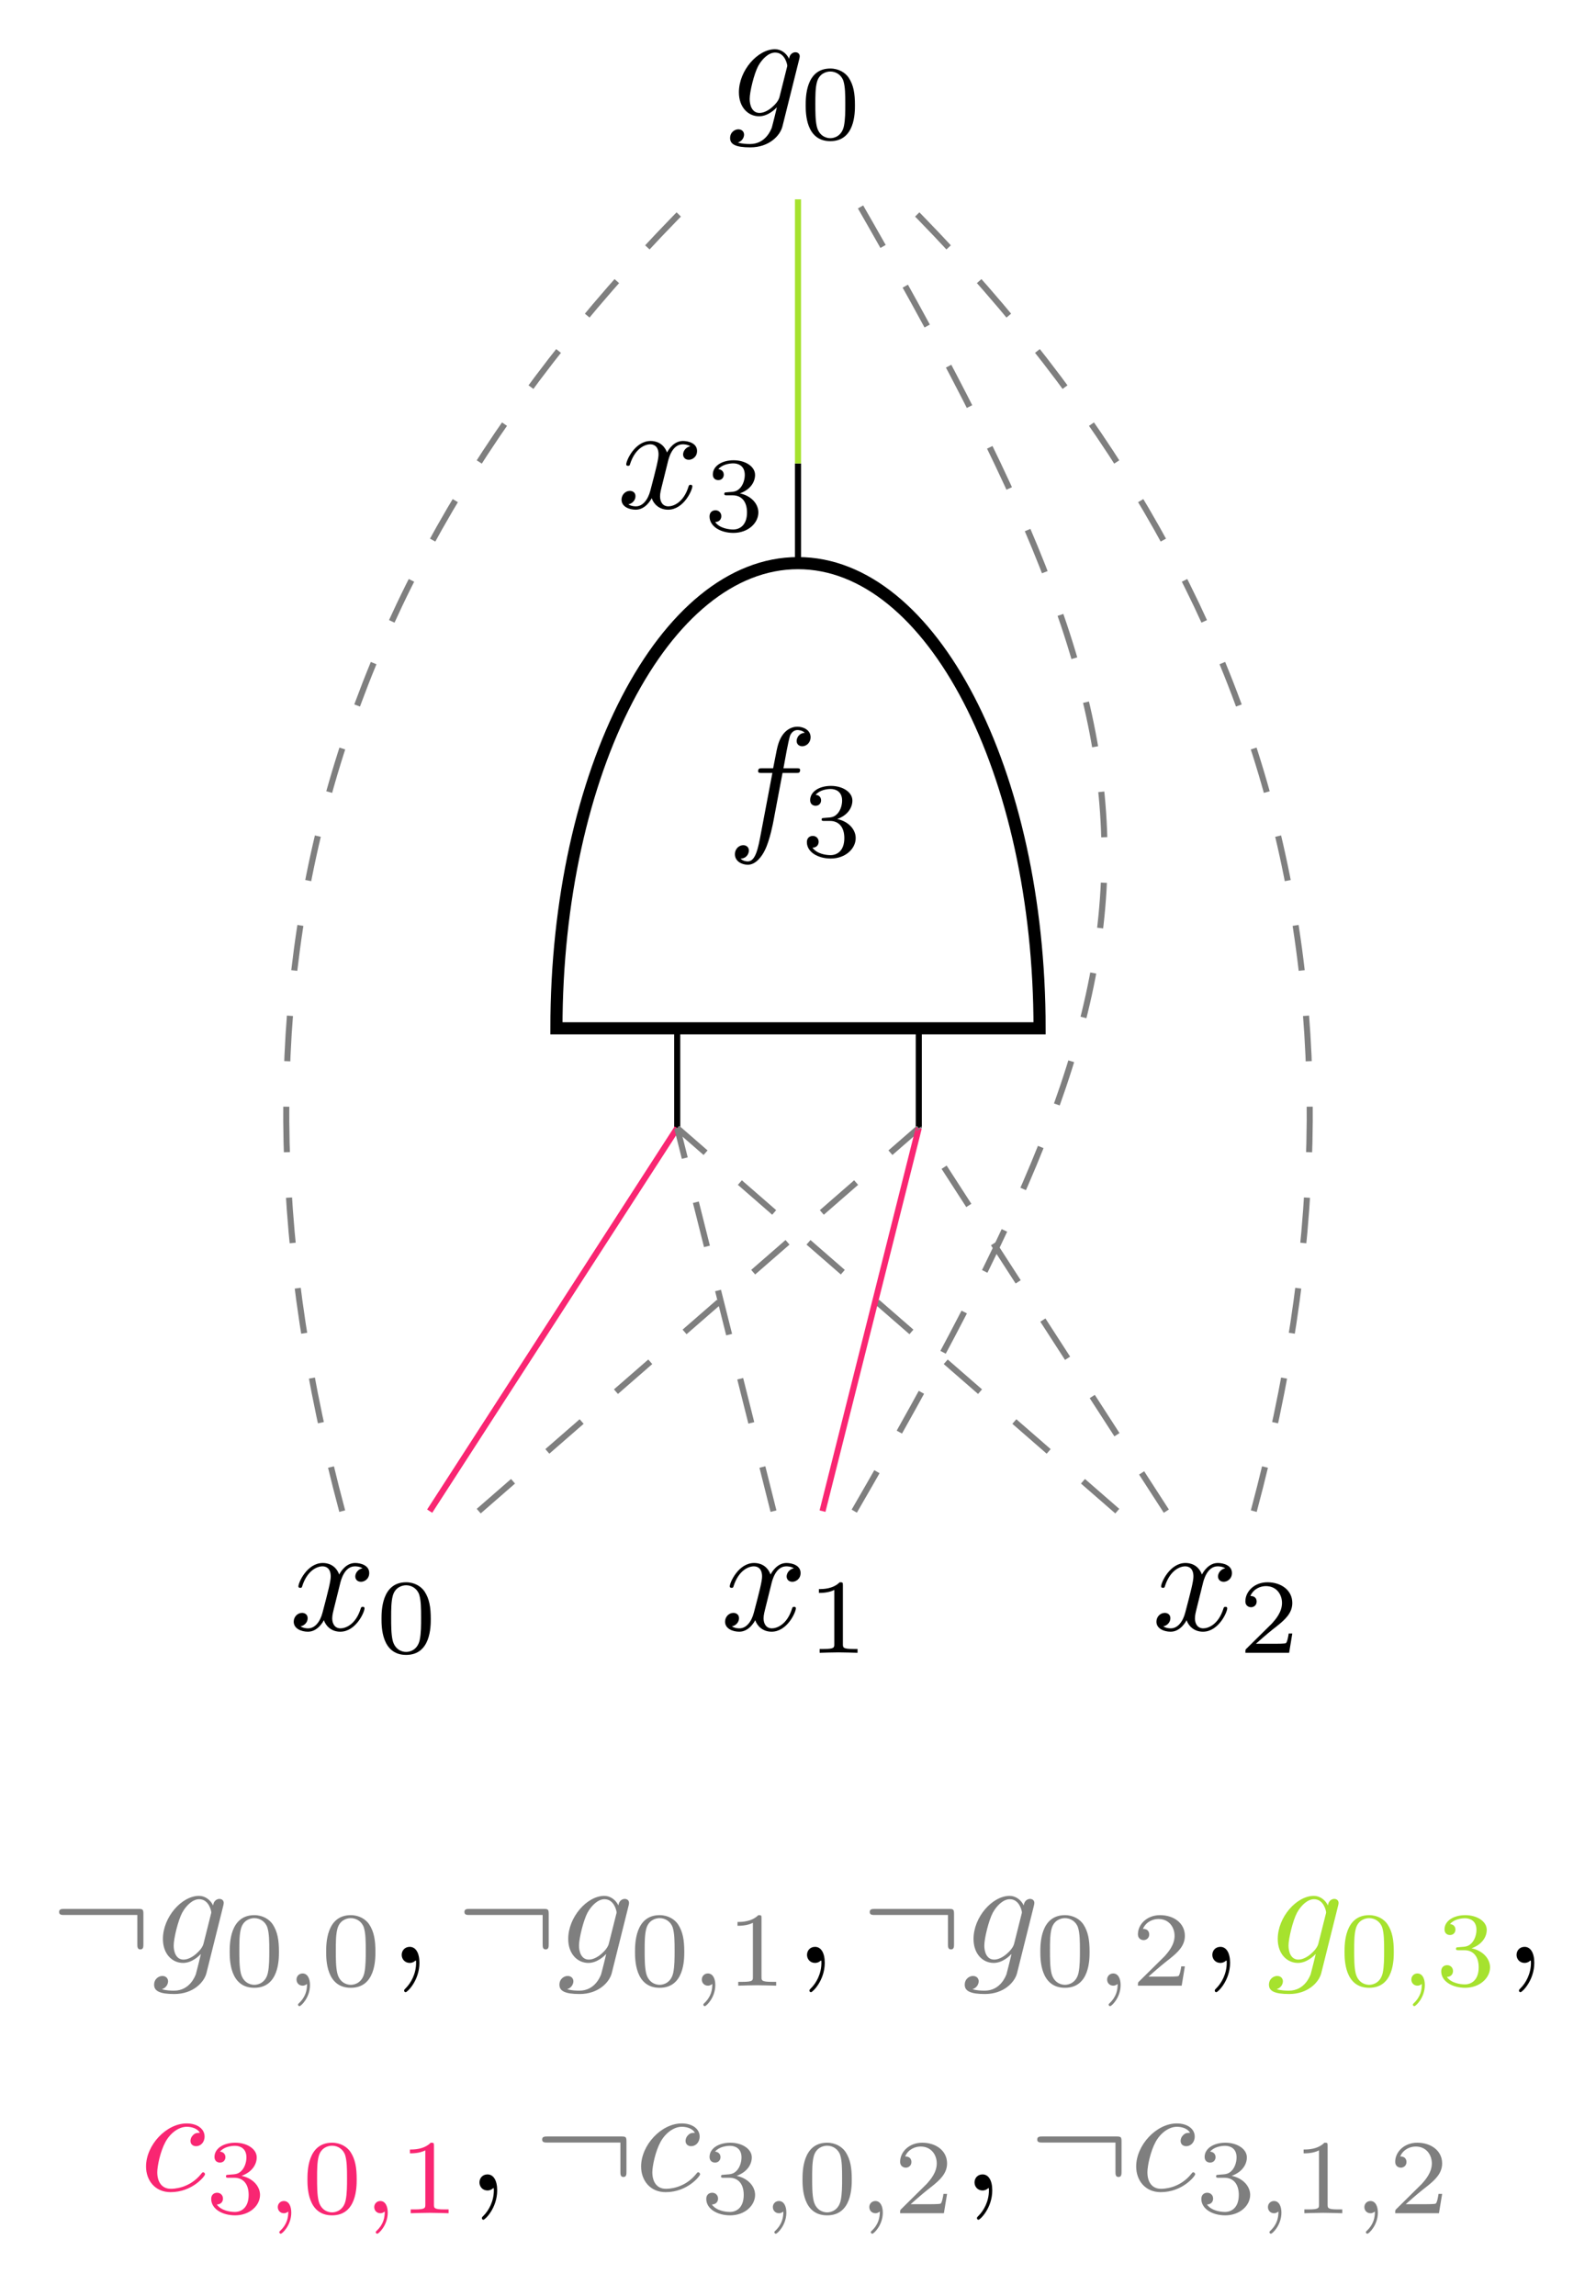 <?xml version='1.0' encoding='UTF-8'?>
<!-- This file was generated by dvisvgm 2.6.3 -->
<svg version='1.1' xmlns='http://www.w3.org/2000/svg' xmlns:xlink='http://www.w3.org/1999/xlink' viewBox='-72 -72 104.852 150.763'>
<defs>
<path id='g1-59' d='M2.022 -0.01C2.022 -0.667 1.773 -1.056 1.385 -1.056C1.056 -1.056 0.857 -0.807 0.857 -0.528C0.857 -0.259 1.056 0 1.385 0C1.504 0 1.634 -0.04 1.733 -0.13C1.763 -0.149 1.773 -0.159 1.783 -0.159S1.803 -0.149 1.803 -0.01C1.803 0.727 1.455 1.325 1.126 1.654C1.016 1.763 1.016 1.783 1.016 1.813C1.016 1.883 1.066 1.923 1.116 1.923C1.225 1.923 2.022 1.156 2.022 -0.01Z'/>
<path id='g1-99' d='M3.945 -3.786C3.786 -3.786 3.646 -3.786 3.507 -3.646C3.347 -3.497 3.328 -3.328 3.328 -3.258C3.328 -3.019 3.507 -2.909 3.696 -2.909C3.985 -2.909 4.254 -3.148 4.254 -3.547C4.254 -4.035 3.786 -4.403 3.078 -4.403C1.733 -4.403 0.408 -2.979 0.408 -1.574C0.408 -0.677 0.986 0.11 2.022 0.11C3.447 0.11 4.284 -0.946 4.284 -1.066C4.284 -1.126 4.224 -1.196 4.164 -1.196C4.115 -1.196 4.095 -1.176 4.035 -1.096C3.248 -0.11 2.162 -0.11 2.042 -0.11C1.415 -0.11 1.146 -0.598 1.146 -1.196C1.146 -1.604 1.345 -2.57 1.684 -3.188C1.993 -3.756 2.54 -4.184 3.088 -4.184C3.427 -4.184 3.806 -4.055 3.945 -3.786Z'/>
<path id='g1-102' d='M3.656 -3.985H4.513C4.712 -3.985 4.812 -3.985 4.812 -4.184C4.812 -4.294 4.712 -4.294 4.543 -4.294H3.716L3.925 -5.43C3.965 -5.639 4.105 -6.346 4.164 -6.466C4.254 -6.655 4.423 -6.804 4.633 -6.804C4.672 -6.804 4.932 -6.804 5.121 -6.625C4.682 -6.585 4.583 -6.237 4.583 -6.087C4.583 -5.858 4.762 -5.738 4.951 -5.738C5.21 -5.738 5.499 -5.958 5.499 -6.336C5.499 -6.795 5.041 -7.024 4.633 -7.024C4.294 -7.024 3.666 -6.844 3.367 -5.858C3.308 -5.649 3.278 -5.549 3.039 -4.294H2.351C2.162 -4.294 2.052 -4.294 2.052 -4.105C2.052 -3.985 2.142 -3.985 2.331 -3.985H2.989L2.242 -0.05C2.062 0.917 1.893 1.823 1.375 1.823C1.335 1.823 1.086 1.823 0.897 1.644C1.355 1.614 1.445 1.255 1.445 1.106C1.445 0.877 1.265 0.757 1.076 0.757C0.817 0.757 0.528 0.976 0.528 1.355C0.528 1.803 0.966 2.042 1.375 2.042C1.923 2.042 2.321 1.455 2.501 1.076C2.819 0.448 3.049 -0.757 3.059 -0.827L3.656 -3.985Z'/>
<path id='g1-103' d='M4.692 -3.756C4.702 -3.816 4.722 -3.866 4.722 -3.935C4.722 -4.105 4.603 -4.204 4.433 -4.204C4.334 -4.204 4.065 -4.134 4.025 -3.776C3.846 -4.144 3.497 -4.403 3.098 -4.403C1.963 -4.403 0.727 -3.009 0.727 -1.574C0.727 -0.588 1.335 0 2.052 0C2.64 0 3.108 -0.468 3.208 -0.578L3.218 -0.568C3.009 0.319 2.889 0.727 2.889 0.747C2.849 0.837 2.511 1.823 1.455 1.823C1.265 1.823 0.936 1.813 0.658 1.724C0.956 1.634 1.066 1.375 1.066 1.205C1.066 1.046 0.956 0.857 0.687 0.857C0.468 0.857 0.149 1.036 0.149 1.435C0.149 1.843 0.518 2.042 1.474 2.042C2.72 2.042 3.437 1.265 3.587 0.667L4.692 -3.756ZM3.397 -1.275C3.337 -1.016 3.108 -0.767 2.889 -0.578C2.68 -0.399 2.371 -0.219 2.082 -0.219C1.584 -0.219 1.435 -0.737 1.435 -1.136C1.435 -1.614 1.724 -2.79 1.993 -3.298C2.262 -3.786 2.69 -4.184 3.108 -4.184C3.766 -4.184 3.905 -3.377 3.905 -3.328S3.885 -3.218 3.875 -3.178L3.397 -1.275Z'/>
<path id='g1-120' d='M3.328 -3.009C3.387 -3.268 3.616 -4.184 4.314 -4.184C4.364 -4.184 4.603 -4.184 4.812 -4.055C4.533 -4.005 4.334 -3.756 4.334 -3.517C4.334 -3.357 4.443 -3.168 4.712 -3.168C4.932 -3.168 5.25 -3.347 5.25 -3.746C5.25 -4.264 4.663 -4.403 4.324 -4.403C3.746 -4.403 3.397 -3.875 3.278 -3.646C3.029 -4.304 2.491 -4.403 2.202 -4.403C1.166 -4.403 0.598 -3.118 0.598 -2.869C0.598 -2.77 0.697 -2.77 0.717 -2.77C0.797 -2.77 0.827 -2.79 0.847 -2.879C1.186 -3.935 1.843 -4.184 2.182 -4.184C2.371 -4.184 2.72 -4.095 2.72 -3.517C2.72 -3.208 2.55 -2.54 2.182 -1.146C2.022 -0.528 1.674 -0.11 1.235 -0.11C1.176 -0.11 0.946 -0.11 0.737 -0.239C0.986 -0.289 1.205 -0.498 1.205 -0.777C1.205 -1.046 0.986 -1.126 0.837 -1.126C0.538 -1.126 0.289 -0.867 0.289 -0.548C0.289 -0.09 0.787 0.11 1.225 0.11C1.883 0.11 2.242 -0.588 2.271 -0.648C2.391 -0.279 2.75 0.11 3.347 0.11C4.374 0.11 4.941 -1.176 4.941 -1.425C4.941 -1.524 4.852 -1.524 4.822 -1.524C4.732 -1.524 4.712 -1.484 4.692 -1.415C4.364 -0.349 3.686 -0.11 3.367 -0.11C2.979 -0.11 2.819 -0.428 2.819 -0.767C2.819 -0.986 2.879 -1.205 2.989 -1.644L3.328 -3.009Z'/>
<path id='g2-59' d='M1.471 -0.112C1.471 0.272 1.402 0.718 0.928 1.165C0.9 1.193 0.879 1.213 0.879 1.248C0.879 1.297 0.934 1.346 0.976 1.346C1.074 1.346 1.667 0.788 1.667 -0.042C1.667 -0.474 1.499 -0.802 1.179 -0.802C0.948 -0.802 0.781 -0.621 0.781 -0.404C0.781 -0.181 0.941 0 1.186 0C1.353 0 1.465 -0.112 1.471 -0.112Z'/>
<path id='g3-48' d='M3.599 -2.225C3.599 -2.992 3.508 -3.543 3.187 -4.031C2.971 -4.352 2.538 -4.631 1.981 -4.631C0.363 -4.631 0.363 -2.727 0.363 -2.225S0.363 0.139 1.981 0.139S3.599 -1.723 3.599 -2.225ZM1.981 -0.056C1.66 -0.056 1.234 -0.244 1.095 -0.816C0.997 -1.227 0.997 -1.799 0.997 -2.315C0.997 -2.824 0.997 -3.354 1.102 -3.738C1.248 -4.289 1.695 -4.435 1.981 -4.435C2.357 -4.435 2.72 -4.205 2.845 -3.801C2.957 -3.424 2.964 -2.922 2.964 -2.315C2.964 -1.799 2.964 -1.283 2.873 -0.844C2.734 -0.209 2.26 -0.056 1.981 -0.056Z'/>
<path id='g3-49' d='M2.336 -4.435C2.336 -4.624 2.322 -4.631 2.127 -4.631C1.681 -4.191 1.046 -4.184 0.76 -4.184V-3.933C0.928 -3.933 1.388 -3.933 1.771 -4.129V-0.572C1.771 -0.342 1.771 -0.251 1.074 -0.251H0.809V0C0.934 -0.007 1.792 -0.028 2.05 -0.028C2.267 -0.028 3.145 -0.007 3.299 0V-0.251H3.034C2.336 -0.251 2.336 -0.342 2.336 -0.572V-4.435Z'/>
<path id='g3-50' d='M3.522 -1.269H3.285C3.264 -1.116 3.194 -0.704 3.103 -0.635C3.048 -0.593 2.511 -0.593 2.413 -0.593H1.13C1.862 -1.241 2.106 -1.437 2.525 -1.764C3.041 -2.176 3.522 -2.608 3.522 -3.271C3.522 -4.115 2.783 -4.631 1.89 -4.631C1.025 -4.631 0.439 -4.024 0.439 -3.382C0.439 -3.027 0.739 -2.992 0.809 -2.992C0.976 -2.992 1.179 -3.11 1.179 -3.361C1.179 -3.487 1.13 -3.731 0.767 -3.731C0.983 -4.226 1.458 -4.38 1.785 -4.38C2.483 -4.38 2.845 -3.836 2.845 -3.271C2.845 -2.664 2.413 -2.183 2.19 -1.932L0.509 -0.272C0.439 -0.209 0.439 -0.195 0.439 0H3.313L3.522 -1.269Z'/>
<path id='g3-51' d='M1.904 -2.329C2.448 -2.329 2.838 -1.953 2.838 -1.206C2.838 -0.342 2.336 -0.084 1.932 -0.084C1.653 -0.084 1.039 -0.16 0.746 -0.572C1.074 -0.586 1.151 -0.816 1.151 -0.962C1.151 -1.186 0.983 -1.346 0.767 -1.346C0.572 -1.346 0.377 -1.227 0.377 -0.941C0.377 -0.286 1.102 0.139 1.946 0.139C2.915 0.139 3.585 -0.509 3.585 -1.206C3.585 -1.75 3.138 -2.294 2.371 -2.455C3.103 -2.72 3.368 -3.243 3.368 -3.668C3.368 -4.219 2.734 -4.631 1.96 -4.631S0.593 -4.254 0.593 -3.696C0.593 -3.459 0.746 -3.327 0.955 -3.327C1.172 -3.327 1.311 -3.487 1.311 -3.682C1.311 -3.884 1.172 -4.031 0.955 -4.045C1.2 -4.352 1.681 -4.428 1.939 -4.428C2.253 -4.428 2.692 -4.275 2.692 -3.668C2.692 -3.375 2.594 -3.055 2.413 -2.838C2.183 -2.573 1.988 -2.559 1.639 -2.538C1.465 -2.525 1.451 -2.525 1.416 -2.518C1.402 -2.518 1.346 -2.504 1.346 -2.427C1.346 -2.329 1.409 -2.329 1.527 -2.329H1.904Z'/>
<path id='g0-58' d='M6.087 -3.188C6.087 -3.517 6.057 -3.547 5.738 -3.547H0.897C0.727 -3.547 0.548 -3.547 0.548 -3.347S0.727 -3.148 0.897 -3.148H5.689V-1.245C5.689 -1.066 5.689 -0.887 5.888 -0.887S6.087 -1.066 6.087 -1.245V-3.188Z'/>
</defs>
<g id='page1'><g stroke-miterlimit="10" transform="translate(-19.574,33.646)scale(0.996,-0.996)"><g stroke="#000" fill="#000">
<g stroke-width="0.4">
<g transform="translate(-5.101,-1.403)">
<g stroke="none" transform="scale(-1.004,1.004)translate(-19.574,33.646)scale(-1,-1)"><g fill="#000">
<g stroke="none"><use x='-19.574' y='33.646' xlink:href='#g1-120'/>
<use x='-13.88' y='35.141' xlink:href='#g3-49'/></g></g>
</g></g>
<g transform="translate(-33.553,-1.403)">
<g stroke="none" transform="scale(-1.004,1.004)translate(-19.574,33.646)scale(-1,-1)"><g fill="#000">
<g stroke="none"><use x='-19.574' y='33.646' xlink:href='#g1-120'/>
<use x='-13.88' y='35.141' xlink:href='#g3-48'/></g></g>
</g></g>
<g transform="translate(23.352,-1.403)">
<g stroke="none" transform="scale(-1.004,1.004)translate(-19.574,33.646)scale(-1,-1)"><g fill="#000">
<g stroke="none"><use x='-19.574' y='33.646' xlink:href='#g1-120'/>
<use x='-13.88' y='35.141' xlink:href='#g3-50'/></g></g>
</g></g>
<g stroke="#000" fill="#000">
<path d="M -7.967 31.696 L -7.967 38.269 M 7.967 31.696 L 7.967 38.269 M 0.0 75.514 L 0.0 68.941" fill="none"/>
<g stroke-width="0.8">
<path d="M -15.934 38.269 L 15.934 38.269 C 15.934 55.209 8.8 68.941 0.0 68.941 C -8.8 68.941 -15.934 55.209 -15.934 38.269 Z" fill="none"/>
<g transform="matrix(0.0,1.0,-1.0,0.0,-4.691,49.16)">
<g stroke="none" transform="scale(-1.004,1.004)translate(-19.574,33.646)scale(-1,-1)"><g fill="#000">
<g stroke="none"><g transform='matrix(0 1 -1 0 16.009 51.283)'>
<use x='-17.637' y='33.646' xlink:href='#g1-102'/>
<use x='-12.759' y='35.141' xlink:href='#g3-51'/>
</g></g></g>
</g></g>
</g>
</g>
<g transform="translate(-11.93,72.575)">
<g stroke="none" transform="scale(-1.004,1.004)translate(-19.574,33.646)scale(-1,-1)"><g fill="#000">
<g stroke="none"><use x='-19.574' y='33.646' xlink:href='#g1-120'/>
<use x='-13.88' y='35.141' xlink:href='#g3-51'/></g></g>
</g></g>
<g transform="translate(-4.628,98.404)">
<g stroke="none" transform="scale(-1.004,1.004)translate(-19.574,33.646)scale(-1,-1)"><g fill="#000">
<g stroke="none"><use x='-19.574' y='33.646' xlink:href='#g1-103'/>
<use x='-14.822' y='35.141' xlink:href='#g3-48'/></g></g>
</g></g>
<g stroke="#f92672">
<path d="M -24.295 6.436 L -7.967 31.696" fill="none"/>
</g>
<g stroke-dasharray="3.0,3.0" stroke-dashoffset="0.0">
<g stroke="#7f7f7f" fill="#7f7f7f">
<path d="M -1.617 6.436 L -7.967 31.696" fill="none"/>
</g>
</g>
<g stroke-dasharray="3.0,3.0" stroke-dashoffset="0.0">
<g stroke="#7f7f7f" fill="#7f7f7f">
<path d="M 21.06 6.436 L -7.967 31.696" fill="none"/>
</g>
</g>
<g stroke-dasharray="3.0,3.0" stroke-dashoffset="0.0">
<g stroke="#7f7f7f" fill="#7f7f7f">
<path d="M -21.06 6.436 L 7.967 31.696" fill="none"/>
</g>
</g>
<g stroke="#f92672">
<path d="M 1.617 6.436 L 7.967 31.696" fill="none"/>
</g>
<g stroke-dasharray="3.0,3.0" stroke-dashoffset="0.0">
<g stroke="#7f7f7f" fill="#7f7f7f">
<path d="M 24.295 6.436 L 7.967 31.696" fill="none"/>
</g>
</g>
<g stroke-dasharray="3.0,3.0" stroke-dashoffset="0.0">
<g stroke="#7f7f7f" fill="#7f7f7f">
<path d="M -30.063 6.436 C -39.108 40.198 -31.598 68.213 -6.881 92.927" fill="none"/>
</g>
</g>
<g stroke-dasharray="3.0,3.0" stroke-dashoffset="0.0">
<g stroke="#7f7f7f" fill="#7f7f7f">
<path d="M 3.711 6.436 C 25.691 44.376 25.707 54.921 3.839 92.927" fill="none"/>
</g>
</g>
<g stroke-dasharray="3.0,3.0" stroke-dashoffset="0.0">
<g stroke="#7f7f7f" fill="#7f7f7f">
<path d="M 30.063 6.436 C 39.108 40.198 31.598 68.213 6.881 92.927" fill="none"/>
</g>
</g>
<g stroke="#a6e22e">
<path d="M 0.0 75.514 L 0.0 92.927" fill="none"/>
</g>
<g transform="translate(-49.289,-30.953)">
<g stroke="none" transform="scale(-1.004,1.004)translate(-19.574,33.646)scale(-1,-1)"><g fill="#000">
<g stroke="none"><g fill="black"><g fill='#7f7f7f'>
<use x='-19.574' y='26.075' xlink:href='#g0-58'/>
<use x='-12.932' y='26.075' xlink:href='#g1-103'/>
<use x='-8.181' y='27.569' xlink:href='#g3-48'/>
<use x='-4.209' y='27.569' xlink:href='#g2-59'/>
<use x='-1.843' y='27.569' xlink:href='#g3-48'/>
</g></g><use x='2.626' y='26.075' xlink:href='#g1-59'/><g fill="black"><g fill='#7f7f7f'>
<use x='7.054' y='26.075' xlink:href='#g0-58'/>
<use x='13.696' y='26.075' xlink:href='#g1-103'/>
<use x='18.448' y='27.569' xlink:href='#g3-48'/>
<use x='22.419' y='27.569' xlink:href='#g2-59'/>
<use x='24.785' y='27.569' xlink:href='#g3-49'/>
</g></g><use x='29.254' y='26.075' xlink:href='#g1-59'/><g fill="black"><g fill='#7f7f7f'>
<use x='33.682' y='26.075' xlink:href='#g0-58'/>
<use x='40.324' y='26.075' xlink:href='#g1-103'/>
<use x='45.076' y='27.569' xlink:href='#g3-48'/>
<use x='49.047' y='27.569' xlink:href='#g2-59'/>
<use x='51.413' y='27.569' xlink:href='#g3-50'/>
</g></g><use x='55.883' y='26.075' xlink:href='#g1-59'/><g fill="black"><g fill='#a6e22e'>
<use x='60.31' y='26.075' xlink:href='#g1-103'/>
<use x='65.062' y='27.569' xlink:href='#g3-48'/>
<use x='69.033' y='27.569' xlink:href='#g2-59'/>
<use x='71.4' y='27.569' xlink:href='#g3-51'/>
</g></g><use x='75.869' y='26.075' xlink:href='#g1-59'/><g fill="black"><g fill='#f92672'>
<use x='-13.722' y='41.019' xlink:href='#g1-99'/>
<use x='-9.41' y='42.513' xlink:href='#g3-51'/>
<use x='-5.439' y='42.513' xlink:href='#g2-59'/>
<use x='-3.073' y='42.513' xlink:href='#g3-48'/>
<use x='0.898' y='42.513' xlink:href='#g2-59'/>
<use x='3.264' y='42.513' xlink:href='#g3-49'/>
</g></g><use x='7.734' y='41.019' xlink:href='#g1-59'/><g fill="black"><g fill='#7f7f7f'>
<use x='12.162' y='41.019' xlink:href='#g0-58'/>
<use x='18.803' y='41.019' xlink:href='#g1-99'/>
<use x='23.115' y='42.513' xlink:href='#g3-51'/>
<use x='27.086' y='42.513' xlink:href='#g2-59'/>
<use x='29.452' y='42.513' xlink:href='#g3-48'/>
<use x='33.423' y='42.513' xlink:href='#g2-59'/>
<use x='35.79' y='42.513' xlink:href='#g3-50'/>
</g></g><use x='40.259' y='41.019' xlink:href='#g1-59'/><g fill="black"><g fill='#7f7f7f'>
<use x='44.687' y='41.019' xlink:href='#g0-58'/>
<use x='51.328' y='41.019' xlink:href='#g1-99'/>
<use x='55.64' y='42.513' xlink:href='#g3-51'/>
<use x='59.611' y='42.513' xlink:href='#g2-59'/>
<use x='61.977' y='42.513' xlink:href='#g3-49'/>
<use x='65.948' y='42.513' xlink:href='#g2-59'/>
<use x='68.315' y='42.513' xlink:href='#g3-50'/>
</g></g></g></g>
</g></g>
</g>
</g>
</g></g>
</svg>